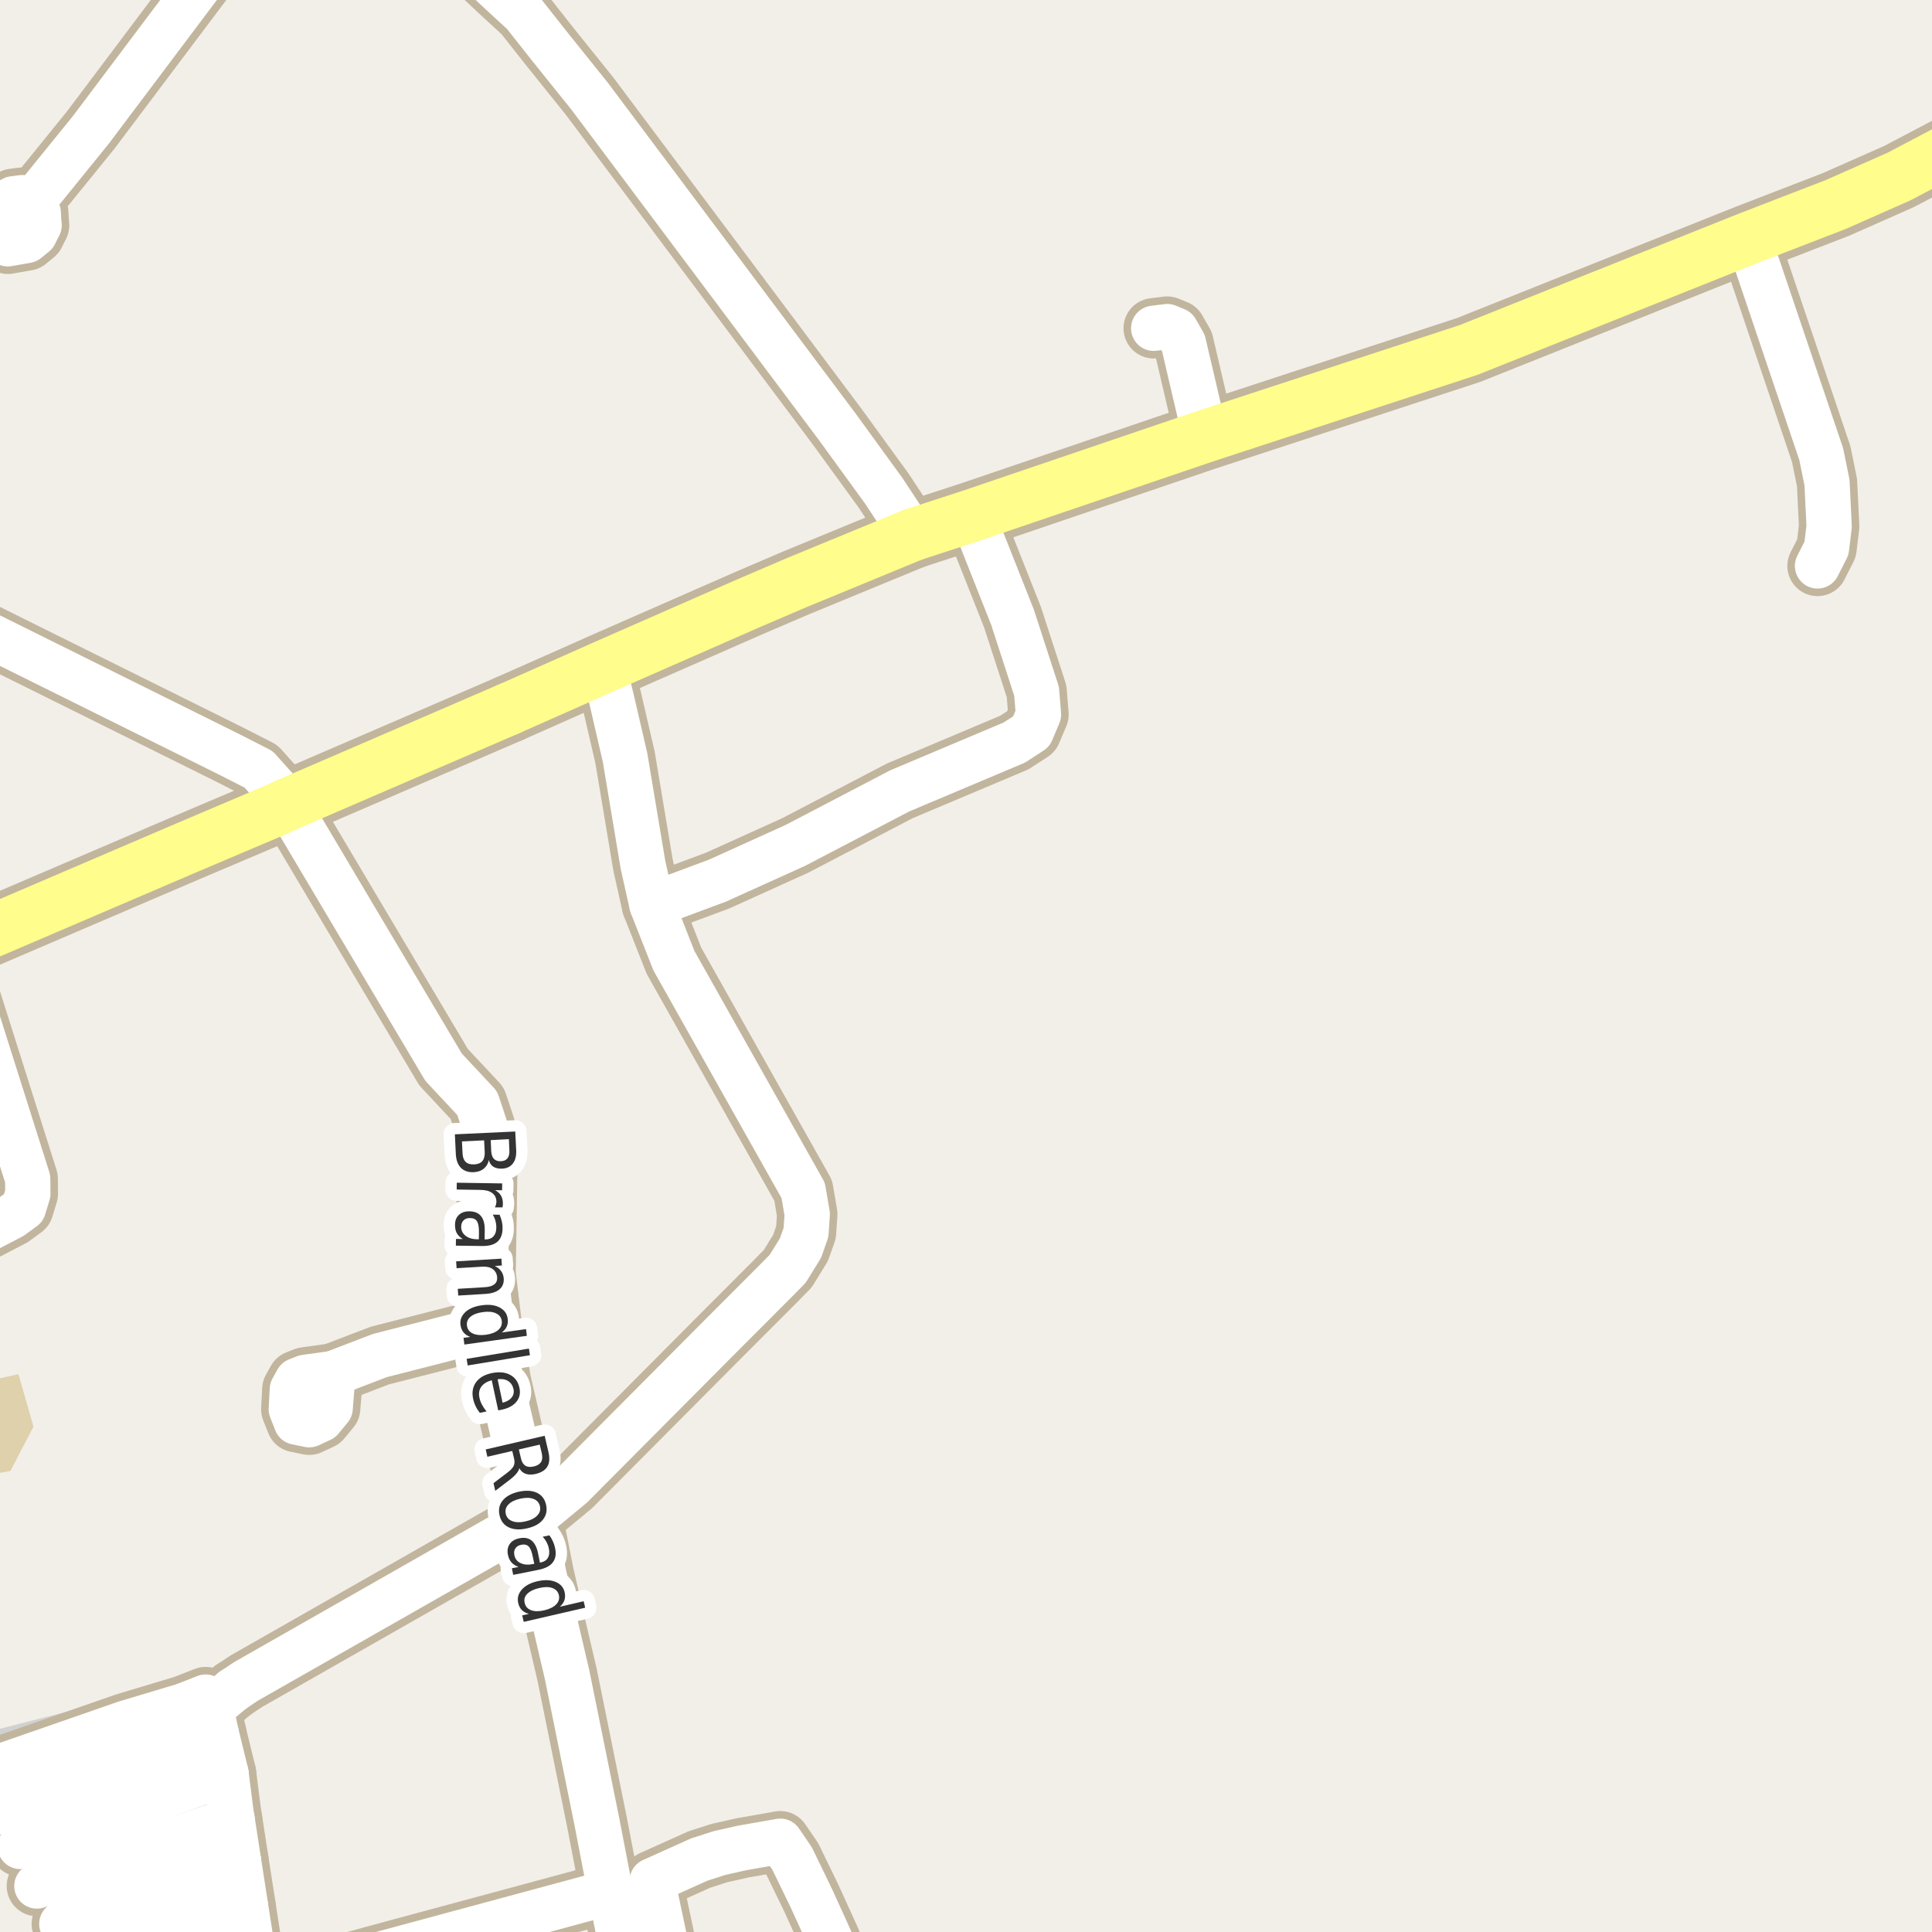 <?xml version="1.0" encoding="UTF-8"?>
<svg xmlns="http://www.w3.org/2000/svg" xmlns:xlink="http://www.w3.org/1999/xlink" width="256pt" height="256pt" viewBox="0 0 256 256" version="1.1">
<g id="surface2">
<rect x="0" y="0" width="256" height="256" style="fill:rgb(94.902%,93.725%,91.373%);fill-opacity:1;stroke:none;"/>
<path style=" stroke:none;fill-rule:evenodd;fill:rgb(81.961%,81.569%,80.392%);fill-opacity:1;" d="M -4 235.777 L -0.918 243.91 L 7.25 256.23 L 9.32 260 L 57.09 260 L 56.16 256.098 L 37.879 260 L 35.07 260 L 31.215 231.059 L 27.82 222.488 L -4 230.602 Z M -4 235.777 "/>
<path style="fill:none;stroke-width:1;stroke-linecap:round;stroke-linejoin:round;stroke:rgb(81.961%,81.961%,81.961%);stroke-opacity:1;stroke-miterlimit:10;" d="M -4 235.777 L -0.918 243.91 L 7.25 256.23 L 9.32 260 L 57.09 260 L 56.16 256.098 L 37.879 260 L 35.07 260 L 31.215 231.059 L 27.82 222.488 L -4 230.602 L -4 235.777 "/>
<path style=" stroke:none;fill-rule:evenodd;fill:rgb(87.059%,81.961%,67.059%);fill-opacity:1;" d="M -4 195.852 L 1.371 194.918 L 4.434 189.039 L 2.449 182.082 L -4 183.523 Z M -4 195.852 "/>
<path style="fill:none;stroke-width:8;stroke-linecap:round;stroke-linejoin:round;stroke:rgb(75.686%,70.98%,61.569%);stroke-opacity:1;stroke-miterlimit:10;" d="M 30.863 223.949 L 27.93 226.383 "/>
<path style="fill:none;stroke-width:8;stroke-linecap:round;stroke-linejoin:round;stroke:rgb(75.686%,70.98%,61.569%);stroke-opacity:1;stroke-miterlimit:10;" d="M 152.871 43.5 L 154.664 43.277 L 155.828 43.754 L 156.809 45.465 L 159.695 57.801 "/>
<path style="fill:none;stroke-width:8;stroke-linecap:round;stroke-linejoin:round;stroke:rgb(75.686%,70.98%,61.569%);stroke-opacity:1;stroke-miterlimit:10;" d="M 32.527 252.523 L 10.668 260.094 "/>
<path style="fill:none;stroke-width:8;stroke-linecap:round;stroke-linejoin:round;stroke:rgb(75.686%,70.98%,61.569%);stroke-opacity:1;stroke-miterlimit:10;" d="M 31.613 246.633 L 8.188 254.926 "/>
<path style="fill:none;stroke-width:8;stroke-linecap:round;stroke-linejoin:round;stroke:rgb(75.686%,70.98%,61.569%);stroke-opacity:1;stroke-miterlimit:10;" d="M 30.766 241.152 L 4.887 249.906 "/>
<path style="fill:none;stroke-width:8;stroke-linecap:round;stroke-linejoin:round;stroke:rgb(75.686%,70.98%,61.569%);stroke-opacity:1;stroke-miterlimit:10;" d="M 29.953 235.016 L 2.684 244.664 "/>
<path style="fill:none;stroke-width:8;stroke-linecap:round;stroke-linejoin:round;stroke:rgb(75.686%,70.98%,61.569%);stroke-opacity:1;stroke-miterlimit:10;" d="M 28.652 229.699 L -0.617 240.172 "/>
<path style="fill:none;stroke-width:8;stroke-linecap:round;stroke-linejoin:round;stroke:rgb(75.686%,70.98%,61.569%);stroke-opacity:1;stroke-miterlimit:10;" d="M 240.832 74.988 L 242.023 72.641 L 242.371 69.754 L 242.09 63.953 L 241.324 60.18 L 231.652 31.578 "/>
<path style="fill:none;stroke-width:8;stroke-linecap:round;stroke-linejoin:round;stroke:rgb(75.686%,70.98%,61.569%);stroke-opacity:1;stroke-miterlimit:10;" d="M 70.578 201.16 L 32.652 222.762 L 30.863 223.949 "/>
<path style="fill:none;stroke-width:8;stroke-linecap:round;stroke-linejoin:round;stroke:rgb(75.686%,70.98%,61.569%);stroke-opacity:1;stroke-miterlimit:10;" d="M 32.496 264 L 34.219 263.422 L 38.633 262.172 L 49.918 259.074 L 80.887 250.711 "/>
<path style="fill:none;stroke-width:8;stroke-linecap:round;stroke-linejoin:round;stroke:rgb(75.686%,70.98%,61.569%);stroke-opacity:1;stroke-miterlimit:10;" d="M 34.301 264 L 33.375 257.984 L 32.527 252.523 L 31.613 246.633 L 30.766 241.152 L 30.559 239.832 L 29.953 235.016 L 28.652 229.699 L 27.93 226.383 L 27.258 224.871 L 24.336 226.012 L 16.625 228.324 L -5.688 236.082 L -9 236.949 "/>
<path style="fill:none;stroke-width:8;stroke-linecap:round;stroke-linejoin:round;stroke:rgb(75.686%,70.98%,61.569%);stroke-opacity:1;stroke-miterlimit:10;" d="M 5.16 29.863 L 5.066 28.184 L 4.32 26.727 "/>
<path style="fill:none;stroke-width:8;stroke-linecap:round;stroke-linejoin:round;stroke:rgb(75.686%,70.98%,61.569%);stroke-opacity:1;stroke-miterlimit:10;" d="M 43.746 186.598 L 44.121 182 L 40.438 182.508 L 39.391 182.922 L 38.738 184.094 L 38.598 186.727 L 39.273 188.438 L 40.977 188.785 L 42.535 188.059 L 43.746 186.598 "/>
<path style="fill:none;stroke-width:8;stroke-linecap:round;stroke-linejoin:round;stroke:rgb(75.686%,70.98%,61.569%);stroke-opacity:1;stroke-miterlimit:10;" d="M 65.184 175.816 L 50.32 179.621 L 44.121 182 "/>
<path style="fill:none;stroke-width:8;stroke-linecap:round;stroke-linejoin:round;stroke:rgb(75.686%,70.98%,61.569%);stroke-opacity:1;stroke-miterlimit:10;" d="M -5.996 125.496 L -5.504 127.215 L 3.668 156.191 L 3.691 158.156 L 3.109 160.059 L 1.547 161.199 L -1.809 162.945 L -5.605 164.34 L -9 165.055 "/>
<path style="fill:none;stroke-width:8;stroke-linecap:round;stroke-linejoin:round;stroke:rgb(75.686%,70.98%,61.569%);stroke-opacity:1;stroke-miterlimit:10;" d="M -9 80.422 L 30.449 100 L 34.277 101.953 L 37.191 105.211 L 38.078 106.602 "/>
<path style="fill:none;stroke-width:8;stroke-linecap:round;stroke-linejoin:round;stroke:rgb(75.686%,70.98%,61.569%);stroke-opacity:1;stroke-miterlimit:10;" d="M 31.754 -9 L 12.012 17.242 L 4.32 26.727 L 2.969 26.188 L 1.758 26.344 L 0.664 26.945 L -0.223 27.93 L -0.504 29.23 L 0.129 31.703 L 1.035 32.305 L 3.551 31.863 L 4.602 31.004 L 5.16 29.863 "/>
<path style="fill:none;stroke-width:8;stroke-linecap:round;stroke-linejoin:round;stroke:rgb(75.686%,70.98%,61.569%);stroke-opacity:1;stroke-miterlimit:10;" d="M 128.82 68.297 L 134.16 81.773 L 137.352 91.602 L 137.605 94.676 L 136.652 96.93 L 134.414 98.387 L 119.223 104.793 L 105.379 112.023 L 95.082 116.684 L 86.391 119.918 "/>
<path style="fill:none;stroke-width:8;stroke-linecap:round;stroke-linejoin:round;stroke:rgb(75.686%,70.98%,61.569%);stroke-opacity:1;stroke-miterlimit:10;" d="M 112.918 264 L 110.008 257.023 L 107.516 251.539 L 104.957 246.262 L 103.395 243.973 L 98.332 244.863 L 95.332 245.539 L 92.664 246.395 L 86.426 249.203 L 89.551 264 "/>
<path style="fill:none;stroke-width:8;stroke-linecap:round;stroke-linejoin:round;stroke:rgb(75.686%,70.98%,61.569%);stroke-opacity:1;stroke-miterlimit:10;" d="M 79.969 88.367 L 81.055 92.742 L 82.824 100.387 L 85.203 114.621 L 86.391 119.918 L 89.301 127.305 L 106.43 157.746 L 106.965 160.883 L 106.801 163.293 L 106.078 165.355 L 104.379 168.113 L 102.445 170.078 L 96.012 176.516 L 75.766 196.871 L 70.578 201.16 "/>
<path style="fill:none;stroke-width:8;stroke-linecap:round;stroke-linejoin:round;stroke:rgb(75.686%,70.98%,61.569%);stroke-opacity:1;stroke-miterlimit:10;" d="M 56.367 -9 L 58.219 -7.871 L 60.695 -5.965 L 62.625 -4.496 L 64.812 -2.449 L 66.023 -1.305 L 69.402 1.805 L 72.836 6.156 L 78.133 12.75 L 110.973 56.594 L 117.078 65 L 120.148 69.656 L 120.945 70.863 "/>
<path style="fill:none;stroke-width:8;stroke-linecap:round;stroke-linejoin:round;stroke:rgb(75.686%,70.98%,61.569%);stroke-opacity:1;stroke-miterlimit:10;" d="M 38.078 106.602 L 38.875 107.906 L 58.781 141.414 L 63.238 146.18 L 64.566 150.191 L 64.551 155.43 L 64.34 168.785 L 65.184 175.816 L 66.375 183.047 L 70.578 201.16 L 72.07 208.668 L 73.566 215.168 L 75.145 221.922 L 79.086 241.367 L 80.887 250.711 L 83.625 264 "/>
<path style="fill:none;stroke-width:9;stroke-linecap:round;stroke-linejoin:round;stroke:rgb(75.686%,70.98%,61.569%);stroke-opacity:1;stroke-miterlimit:10;" d="M 67.43 93.934 L 77.531 89.457 L 79.969 88.367 L 88.812 84.488 L 99.332 79.871 L 105.469 77.242 L 120.945 70.863 "/>
<path style="fill:none;stroke-width:9;stroke-linecap:round;stroke-linejoin:round;stroke:rgb(75.686%,70.98%,61.569%);stroke-opacity:1;stroke-miterlimit:10;" d="M 67.43 93.934 L 38.078 106.602 L 36.441 107.359 L 24.707 112.34 L -5.996 125.496 L -7.449 126.086 L -10 127.062 "/>
<path style="fill:none;stroke-width:9;stroke-linecap:round;stroke-linejoin:round;stroke:rgb(75.686%,70.98%,61.569%);stroke-opacity:1;stroke-miterlimit:10;" d="M 120.945 70.863 L 128.82 68.297 L 159.695 57.801 L 194.617 46.367 L 231.652 31.578 L 243.234 27.105 L 251.621 23.395 L 265 16.355 "/>
<path style="fill:none;stroke-width:6;stroke-linecap:round;stroke-linejoin:round;stroke:rgb(100%,100%,100%);stroke-opacity:1;stroke-miterlimit:10;" d="M 30.863 223.949 L 27.93 226.383 "/>
<path style="fill:none;stroke-width:6;stroke-linecap:round;stroke-linejoin:round;stroke:rgb(100%,100%,100%);stroke-opacity:1;stroke-miterlimit:10;" d="M 152.871 43.5 L 154.664 43.277 L 155.828 43.754 L 156.809 45.465 L 159.695 57.801 "/>
<path style="fill:none;stroke-width:6;stroke-linecap:round;stroke-linejoin:round;stroke:rgb(100%,100%,100%);stroke-opacity:1;stroke-miterlimit:10;" d="M 32.527 252.523 L 10.668 260.094 "/>
<path style="fill:none;stroke-width:6;stroke-linecap:round;stroke-linejoin:round;stroke:rgb(100%,100%,100%);stroke-opacity:1;stroke-miterlimit:10;" d="M 31.613 246.633 L 8.188 254.926 "/>
<path style="fill:none;stroke-width:6;stroke-linecap:round;stroke-linejoin:round;stroke:rgb(100%,100%,100%);stroke-opacity:1;stroke-miterlimit:10;" d="M 30.766 241.152 L 4.887 249.906 "/>
<path style="fill:none;stroke-width:6;stroke-linecap:round;stroke-linejoin:round;stroke:rgb(100%,100%,100%);stroke-opacity:1;stroke-miterlimit:10;" d="M 29.953 235.016 L 2.684 244.664 "/>
<path style="fill:none;stroke-width:6;stroke-linecap:round;stroke-linejoin:round;stroke:rgb(100%,100%,100%);stroke-opacity:1;stroke-miterlimit:10;" d="M 28.652 229.699 L -0.617 240.172 "/>
<path style="fill:none;stroke-width:6;stroke-linecap:round;stroke-linejoin:round;stroke:rgb(100%,100%,100%);stroke-opacity:1;stroke-miterlimit:10;" d="M 240.832 74.988 L 242.023 72.641 L 242.371 69.754 L 242.09 63.953 L 241.324 60.18 L 231.652 31.578 "/>
<path style="fill:none;stroke-width:6;stroke-linecap:round;stroke-linejoin:round;stroke:rgb(100%,100%,100%);stroke-opacity:1;stroke-miterlimit:10;" d="M 70.578 201.16 L 32.652 222.762 L 30.863 223.949 "/>
<path style="fill:none;stroke-width:6;stroke-linecap:round;stroke-linejoin:round;stroke:rgb(100%,100%,100%);stroke-opacity:1;stroke-miterlimit:10;" d="M 32.496 264 L 34.219 263.422 L 38.633 262.172 L 49.918 259.074 L 80.887 250.711 "/>
<path style="fill:none;stroke-width:6;stroke-linecap:round;stroke-linejoin:round;stroke:rgb(100%,100%,100%);stroke-opacity:1;stroke-miterlimit:10;" d="M 34.301 264 L 33.375 257.984 L 32.527 252.523 L 31.613 246.633 L 30.766 241.152 L 30.559 239.832 L 29.953 235.016 L 28.652 229.699 L 27.93 226.383 L 27.258 224.871 L 24.336 226.012 L 16.625 228.324 L -5.688 236.082 L -9 236.949 "/>
<path style="fill:none;stroke-width:6;stroke-linecap:round;stroke-linejoin:round;stroke:rgb(100%,100%,100%);stroke-opacity:1;stroke-miterlimit:10;" d="M 5.16 29.863 L 5.066 28.184 L 4.32 26.727 "/>
<path style="fill:none;stroke-width:6;stroke-linecap:round;stroke-linejoin:round;stroke:rgb(100%,100%,100%);stroke-opacity:1;stroke-miterlimit:10;" d="M 43.746 186.598 L 44.121 182 L 40.438 182.508 L 39.391 182.922 L 38.738 184.094 L 38.598 186.727 L 39.273 188.438 L 40.977 188.785 L 42.535 188.059 L 43.746 186.598 "/>
<path style="fill:none;stroke-width:6;stroke-linecap:round;stroke-linejoin:round;stroke:rgb(100%,100%,100%);stroke-opacity:1;stroke-miterlimit:10;" d="M 65.184 175.816 L 50.32 179.621 L 44.121 182 "/>
<path style="fill:none;stroke-width:6;stroke-linecap:round;stroke-linejoin:round;stroke:rgb(100%,100%,100%);stroke-opacity:1;stroke-miterlimit:10;" d="M -5.996 125.496 L -5.504 127.215 L 3.668 156.191 L 3.691 158.156 L 3.109 160.059 L 1.547 161.199 L -1.809 162.945 L -5.605 164.34 L -9 165.055 "/>
<path style="fill:none;stroke-width:6;stroke-linecap:round;stroke-linejoin:round;stroke:rgb(100%,100%,100%);stroke-opacity:1;stroke-miterlimit:10;" d="M -9 80.422 L 30.449 100 L 34.277 101.953 L 37.191 105.211 L 38.078 106.602 "/>
<path style="fill:none;stroke-width:6;stroke-linecap:round;stroke-linejoin:round;stroke:rgb(100%,100%,100%);stroke-opacity:1;stroke-miterlimit:10;" d="M 31.754 -9 L 12.012 17.242 L 4.32 26.727 L 2.969 26.188 L 1.758 26.344 L 0.664 26.945 L -0.223 27.93 L -0.504 29.23 L 0.129 31.703 L 1.035 32.305 L 3.551 31.863 L 4.602 31.004 L 5.16 29.863 "/>
<path style="fill:none;stroke-width:6;stroke-linecap:round;stroke-linejoin:round;stroke:rgb(100%,100%,100%);stroke-opacity:1;stroke-miterlimit:10;" d="M 128.82 68.297 L 134.16 81.773 L 137.352 91.602 L 137.605 94.676 L 136.652 96.93 L 134.414 98.387 L 119.223 104.793 L 105.379 112.023 L 95.082 116.684 L 86.391 119.918 "/>
<path style="fill:none;stroke-width:6;stroke-linecap:round;stroke-linejoin:round;stroke:rgb(100%,100%,100%);stroke-opacity:1;stroke-miterlimit:10;" d="M 112.918 264 L 110.008 257.023 L 107.516 251.539 L 104.957 246.262 L 103.395 243.973 L 98.332 244.863 L 95.332 245.539 L 92.664 246.395 L 86.426 249.203 L 89.551 264 "/>
<path style="fill:none;stroke-width:6;stroke-linecap:round;stroke-linejoin:round;stroke:rgb(100%,100%,100%);stroke-opacity:1;stroke-miterlimit:10;" d="M 79.969 88.367 L 81.055 92.742 L 82.824 100.387 L 85.203 114.621 L 86.391 119.918 L 89.301 127.305 L 106.43 157.746 L 106.965 160.883 L 106.801 163.293 L 106.078 165.355 L 104.379 168.113 L 102.445 170.078 L 96.012 176.516 L 75.766 196.871 L 70.578 201.16 "/>
<path style="fill:none;stroke-width:6;stroke-linecap:round;stroke-linejoin:round;stroke:rgb(100%,100%,100%);stroke-opacity:1;stroke-miterlimit:10;" d="M 56.367 -9 L 58.219 -7.871 L 60.695 -5.965 L 62.625 -4.496 L 64.812 -2.449 L 66.023 -1.305 L 69.402 1.805 L 72.836 6.156 L 78.133 12.75 L 110.973 56.594 L 117.078 65 L 120.148 69.656 L 120.945 70.863 "/>
<path style="fill:none;stroke-width:6;stroke-linecap:round;stroke-linejoin:round;stroke:rgb(100%,100%,100%);stroke-opacity:1;stroke-miterlimit:10;" d="M 38.078 106.602 L 38.875 107.906 L 58.781 141.414 L 63.238 146.18 L 64.566 150.191 L 64.551 155.43 L 64.34 168.785 L 65.184 175.816 L 66.375 183.047 L 70.578 201.16 L 72.07 208.668 L 73.566 215.168 L 75.145 221.922 L 79.086 241.367 L 80.887 250.711 L 83.625 264 "/>
<path style="fill:none;stroke-width:7;stroke-linecap:round;stroke-linejoin:round;stroke:rgb(100%,99.216%,54.51%);stroke-opacity:1;stroke-miterlimit:10;" d="M 67.43 93.934 L 77.531 89.457 L 79.969 88.367 L 88.812 84.488 L 99.332 79.871 L 105.469 77.242 L 120.945 70.863 "/>
<path style="fill:none;stroke-width:7;stroke-linecap:round;stroke-linejoin:round;stroke:rgb(100%,99.216%,54.51%);stroke-opacity:1;stroke-miterlimit:10;" d="M 67.43 93.934 L 38.078 106.602 L 36.441 107.359 L 24.707 112.34 L -5.996 125.496 L -7.449 126.086 L -10 127.062 "/>
<path style="fill:none;stroke-width:7;stroke-linecap:round;stroke-linejoin:round;stroke:rgb(100%,99.216%,54.51%);stroke-opacity:1;stroke-miterlimit:10;" d="M 120.945 70.863 L 128.82 68.297 L 159.695 57.801 L 194.617 46.367 L 231.652 31.578 L 243.234 27.105 L 251.621 23.395 L 265 16.355 "/>
<path style="fill:none;stroke-width:3;stroke-linecap:round;stroke-linejoin:round;stroke:rgb(100%,100%,100%);stroke-opacity:1;stroke-miterlimit:10;" d="M 64.148 151.102 L 61.211 151.242 L 61.289 152.805 C 61.309 153.324 61.445 153.703 61.695 153.945 C 61.945 154.195 62.32 154.309 62.82 154.289 C 63.32 154.266 63.684 154.121 63.914 153.852 C 64.141 153.578 64.246 153.184 64.227 152.664 Z M 67.43 150.945 L 65.023 151.07 L 65.086 152.508 C 65.117 152.984 65.234 153.336 65.445 153.555 C 65.664 153.781 65.977 153.887 66.383 153.867 C 66.789 153.844 67.078 153.711 67.258 153.461 C 67.445 153.219 67.523 152.859 67.492 152.383 Z M 68.273 149.93 L 68.398 152.43 C 68.43 153.168 68.281 153.746 67.961 154.164 C 67.637 154.59 67.164 154.82 66.539 154.852 C 66.047 154.871 65.652 154.781 65.352 154.586 C 65.059 154.387 64.867 154.094 64.773 153.711 C 64.68 154.188 64.453 154.57 64.102 154.852 C 63.758 155.141 63.312 155.297 62.773 155.32 C 62.055 155.352 61.484 155.156 61.07 154.742 C 60.664 154.324 60.438 153.711 60.398 152.898 L 60.273 150.305 Z M 65.574 159.98 C 65.637 159.875 65.684 159.762 65.715 159.637 C 65.746 159.52 65.766 159.395 65.777 159.262 C 65.777 158.75 65.594 158.359 65.23 158.09 C 64.875 157.816 64.359 157.676 63.684 157.668 L 60.512 157.621 L 60.527 156.715 L 66.543 156.809 L 66.527 157.715 L 65.59 157.699 C 65.953 157.895 66.219 158.141 66.387 158.434 C 66.562 158.734 66.645 159.098 66.637 159.527 C 66.637 159.59 66.629 159.656 66.621 159.73 C 66.621 159.812 66.609 159.895 66.59 159.98 Z M 63.465 163.32 C 63.473 162.602 63.387 162.102 63.199 161.82 C 63.02 161.539 62.715 161.398 62.277 161.398 C 61.934 161.387 61.652 161.484 61.434 161.695 C 61.223 161.902 61.113 162.184 61.105 162.539 C 61.105 163.039 61.297 163.438 61.684 163.742 C 62.066 164.043 62.578 164.199 63.215 164.211 L 63.449 164.211 Z M 63.84 165.102 L 60.402 165.055 L 60.418 164.164 L 61.324 164.18 C 60.957 163.961 60.691 163.699 60.527 163.398 C 60.363 163.094 60.285 162.727 60.293 162.289 C 60.293 161.734 60.465 161.297 60.809 160.977 C 61.16 160.652 61.629 160.496 62.215 160.508 C 62.891 160.516 63.395 160.727 63.73 161.133 C 64.074 161.547 64.238 162.164 64.23 162.977 L 64.215 164.227 L 64.309 164.227 C 64.766 164.234 65.121 164.105 65.371 163.836 C 65.629 163.562 65.762 163.184 65.762 162.695 C 65.77 162.391 65.734 162.09 65.652 161.789 C 65.578 161.496 65.457 161.215 65.293 160.945 L 66.199 160.961 C 66.344 161.293 66.449 161.609 66.512 161.914 C 66.574 162.215 66.598 162.512 66.59 162.805 C 66.578 163.586 66.344 164.168 65.887 164.555 C 65.438 164.938 64.754 165.121 63.84 165.102 Z M 64.344 171.449 L 60.719 171.668 L 60.656 170.777 L 64.25 170.559 C 64.812 170.527 65.227 170.402 65.5 170.184 C 65.77 169.973 65.895 169.672 65.875 169.277 C 65.844 168.797 65.648 168.426 65.297 168.168 C 64.953 167.918 64.488 167.809 63.906 167.84 L 60.5 168.043 L 60.438 167.137 L 66.438 166.777 L 66.5 167.684 L 65.562 167.746 C 65.938 167.934 66.219 168.16 66.406 168.434 C 66.602 168.703 66.719 169.031 66.75 169.418 C 66.781 170.02 66.594 170.496 66.188 170.84 C 65.781 171.191 65.164 171.395 64.344 171.449 Z M 66.484 176.566 L 69.703 176.113 L 69.812 177.004 L 61.531 178.16 L 61.422 177.27 L 62.312 177.145 C 61.926 177.008 61.629 176.809 61.422 176.551 C 61.211 176.289 61.078 175.961 61.016 175.566 C 60.93 174.918 61.145 174.352 61.656 173.863 C 62.176 173.383 62.906 173.082 63.844 172.957 C 64.781 172.82 65.562 172.914 66.188 173.238 C 66.82 173.57 67.18 174.059 67.266 174.707 C 67.328 175.102 67.289 175.449 67.156 175.754 C 67.031 176.055 66.805 176.324 66.484 176.566 Z M 63.969 173.863 C 63.25 173.957 62.703 174.164 62.328 174.488 C 61.961 174.809 61.812 175.199 61.875 175.66 C 61.938 176.137 62.191 176.48 62.641 176.691 C 63.086 176.898 63.672 176.957 64.391 176.863 C 65.117 176.758 65.664 176.543 66.031 176.223 C 66.395 175.898 66.547 175.496 66.484 175.02 C 66.422 174.559 66.164 174.227 65.719 174.02 C 65.281 173.809 64.695 173.758 63.969 173.863 Z M 70.082 178.695 L 70.223 179.57 L 61.973 180.93 L 61.832 180.055 Z M 66.5 186.789 L 66.016 186.883 L 65.156 182.883 C 64.508 183.07 64.047 183.359 63.766 183.758 C 63.484 184.164 63.406 184.648 63.531 185.211 C 63.602 185.555 63.719 185.867 63.875 186.148 C 64.031 186.438 64.227 186.73 64.469 187.023 L 63.578 187.211 C 63.348 186.918 63.16 186.617 63.016 186.305 C 62.867 186 62.758 185.68 62.688 185.336 C 62.508 184.492 62.641 183.762 63.078 183.148 C 63.523 182.543 64.219 182.141 65.156 181.945 C 66.113 181.75 66.922 181.82 67.578 182.164 C 68.242 182.516 68.66 183.094 68.828 183.898 C 68.984 184.605 68.852 185.215 68.438 185.727 C 68.02 186.246 67.375 186.602 66.5 186.789 Z M 66.594 185.867 C 67.125 185.742 67.52 185.516 67.781 185.195 C 68.039 184.883 68.129 184.512 68.047 184.086 C 67.941 183.594 67.703 183.23 67.328 182.992 C 66.961 182.762 66.5 182.684 65.938 182.758 Z M 68.812 194.543 C 68.77 194.762 68.645 194.996 68.438 195.246 C 68.238 195.496 67.938 195.777 67.531 196.09 L 65.625 197.543 L 65.391 196.527 L 67.203 195.152 C 67.66 194.809 67.945 194.504 68.062 194.246 C 68.188 193.984 68.207 193.668 68.125 193.293 L 67.875 192.262 L 64.578 193.027 L 64.359 192.059 L 72.172 190.246 L 72.672 192.402 C 72.859 193.215 72.812 193.855 72.531 194.324 C 72.25 194.801 71.727 195.129 70.969 195.309 C 70.477 195.422 70.047 195.418 69.672 195.293 C 69.297 195.168 69.008 194.918 68.812 194.543 Z M 71.516 191.418 L 68.75 192.059 L 69.031 193.246 C 69.133 193.715 69.332 194.035 69.625 194.215 C 69.914 194.391 70.289 194.422 70.75 194.309 C 71.195 194.203 71.508 194.012 71.688 193.73 C 71.863 193.449 71.898 193.074 71.797 192.605 Z M 71.547 199.582 C 71.441 199.113 71.156 198.789 70.688 198.613 C 70.227 198.434 69.645 198.426 68.938 198.582 C 68.238 198.738 67.719 198.992 67.375 199.348 C 67.031 199.699 66.91 200.113 67.016 200.582 C 67.117 201.051 67.398 201.371 67.859 201.551 C 68.328 201.738 68.91 201.754 69.609 201.598 C 70.316 201.441 70.844 201.18 71.188 200.816 C 71.531 200.461 71.648 200.051 71.547 199.582 Z M 72.359 199.395 C 72.523 200.152 72.383 200.809 71.938 201.363 C 71.488 201.926 70.781 202.309 69.812 202.52 C 68.863 202.738 68.062 202.691 67.406 202.379 C 66.758 202.066 66.352 201.527 66.188 200.77 C 66.02 200.008 66.164 199.352 66.625 198.801 C 67.082 198.258 67.785 197.879 68.734 197.66 C 69.703 197.453 70.504 197.5 71.141 197.801 C 71.785 198.102 72.191 198.633 72.359 199.395 Z M 70.609 206.332 C 70.473 205.621 70.285 205.148 70.047 204.91 C 69.816 204.68 69.488 204.605 69.062 204.691 C 68.719 204.762 68.461 204.918 68.297 205.16 C 68.129 205.41 68.082 205.711 68.156 206.066 C 68.25 206.555 68.52 206.902 68.969 207.113 C 69.414 207.332 69.953 207.379 70.578 207.254 L 70.797 207.207 Z M 71.375 208.004 L 68 208.676 L 67.828 207.801 L 68.719 207.629 C 68.32 207.492 68.004 207.289 67.766 207.02 C 67.535 206.758 67.379 206.414 67.297 205.988 C 67.191 205.445 67.273 204.977 67.547 204.582 C 67.816 204.195 68.238 203.945 68.812 203.832 C 69.477 203.695 70.02 203.793 70.438 204.129 C 70.852 204.473 71.141 205.039 71.297 205.832 L 71.547 207.066 L 71.641 207.035 C 72.086 206.949 72.406 206.746 72.594 206.426 C 72.781 206.113 72.828 205.715 72.734 205.238 C 72.68 204.934 72.582 204.648 72.438 204.379 C 72.301 204.105 72.125 203.855 71.906 203.629 L 72.797 203.441 C 73.016 203.742 73.18 204.035 73.297 204.316 C 73.422 204.598 73.508 204.883 73.562 205.176 C 73.719 205.934 73.613 206.551 73.25 207.02 C 72.895 207.496 72.27 207.824 71.375 208.004 Z M 74.18 212.906 L 77.336 212.172 L 77.539 213.031 L 69.398 214.906 L 69.195 214.047 L 70.086 213.844 C 69.68 213.738 69.359 213.566 69.133 213.328 C 68.902 213.086 68.746 212.773 68.664 212.391 C 68.516 211.742 68.68 211.156 69.148 210.625 C 69.617 210.094 70.312 209.723 71.242 209.516 C 72.168 209.309 72.961 209.34 73.617 209.609 C 74.273 209.879 74.672 210.336 74.82 210.984 C 74.902 211.367 74.891 211.719 74.789 212.031 C 74.684 212.344 74.48 212.633 74.18 212.906 Z M 71.445 210.422 C 70.734 210.586 70.211 210.844 69.867 211.188 C 69.523 211.531 69.406 211.93 69.523 212.391 C 69.625 212.859 69.906 213.18 70.367 213.359 C 70.824 213.535 71.406 213.539 72.117 213.375 C 72.824 213.207 73.352 212.945 73.695 212.594 C 74.039 212.238 74.156 211.828 74.055 211.359 C 73.938 210.898 73.652 210.586 73.195 210.422 C 72.734 210.254 72.152 210.254 71.445 210.422 Z M 71.445 210.422 "/>
<path style=" stroke:none;fill-rule:evenodd;fill:rgb(20%,20%,20%);fill-opacity:1;" d="M 64.148 151.102 L 61.211 151.242 L 61.289 152.805 C 61.309 153.324 61.445 153.703 61.695 153.945 C 61.945 154.195 62.32 154.309 62.82 154.289 C 63.32 154.266 63.684 154.121 63.914 153.852 C 64.141 153.578 64.246 153.184 64.227 152.664 Z M 67.43 150.945 L 65.023 151.07 L 65.086 152.508 C 65.117 152.984 65.234 153.336 65.445 153.555 C 65.664 153.781 65.977 153.887 66.383 153.867 C 66.789 153.844 67.078 153.711 67.258 153.461 C 67.445 153.219 67.523 152.859 67.492 152.383 Z M 68.273 149.93 L 68.398 152.43 C 68.43 153.168 68.281 153.746 67.961 154.164 C 67.637 154.59 67.164 154.82 66.539 154.852 C 66.047 154.871 65.652 154.781 65.352 154.586 C 65.059 154.387 64.867 154.094 64.773 153.711 C 64.68 154.188 64.453 154.57 64.102 154.852 C 63.758 155.141 63.312 155.297 62.773 155.32 C 62.055 155.352 61.484 155.156 61.07 154.742 C 60.664 154.324 60.438 153.711 60.398 152.898 L 60.273 150.305 Z M 65.574 159.98 C 65.637 159.875 65.684 159.762 65.715 159.637 C 65.746 159.52 65.766 159.395 65.777 159.262 C 65.777 158.75 65.594 158.359 65.23 158.09 C 64.875 157.816 64.359 157.676 63.684 157.668 L 60.512 157.621 L 60.527 156.715 L 66.543 156.809 L 66.527 157.715 L 65.59 157.699 C 65.953 157.895 66.219 158.141 66.387 158.434 C 66.562 158.734 66.645 159.098 66.637 159.527 C 66.637 159.59 66.629 159.656 66.621 159.73 C 66.621 159.812 66.609 159.895 66.59 159.98 Z M 63.465 163.32 C 63.473 162.602 63.387 162.102 63.199 161.82 C 63.02 161.539 62.715 161.398 62.277 161.398 C 61.934 161.387 61.652 161.484 61.434 161.695 C 61.223 161.902 61.113 162.184 61.105 162.539 C 61.105 163.039 61.297 163.438 61.684 163.742 C 62.066 164.043 62.578 164.199 63.215 164.211 L 63.449 164.211 Z M 63.84 165.102 L 60.402 165.055 L 60.418 164.164 L 61.324 164.18 C 60.957 163.961 60.691 163.699 60.527 163.398 C 60.363 163.094 60.285 162.727 60.293 162.289 C 60.293 161.734 60.465 161.297 60.809 160.977 C 61.16 160.652 61.629 160.496 62.215 160.508 C 62.891 160.516 63.395 160.727 63.73 161.133 C 64.074 161.547 64.238 162.164 64.23 162.977 L 64.215 164.227 L 64.309 164.227 C 64.766 164.234 65.121 164.105 65.371 163.836 C 65.629 163.562 65.762 163.184 65.762 162.695 C 65.77 162.391 65.734 162.09 65.652 161.789 C 65.578 161.496 65.457 161.215 65.293 160.945 L 66.199 160.961 C 66.344 161.293 66.449 161.609 66.512 161.914 C 66.574 162.215 66.598 162.512 66.59 162.805 C 66.578 163.586 66.344 164.168 65.887 164.555 C 65.438 164.938 64.754 165.121 63.84 165.102 Z M 64.344 171.449 L 60.719 171.668 L 60.656 170.777 L 64.25 170.559 C 64.812 170.527 65.227 170.402 65.5 170.184 C 65.77 169.973 65.895 169.672 65.875 169.277 C 65.844 168.797 65.648 168.426 65.297 168.168 C 64.953 167.918 64.488 167.809 63.906 167.84 L 60.5 168.043 L 60.438 167.137 L 66.438 166.777 L 66.5 167.684 L 65.562 167.746 C 65.938 167.934 66.219 168.16 66.406 168.434 C 66.602 168.703 66.719 169.031 66.75 169.418 C 66.781 170.02 66.594 170.496 66.188 170.84 C 65.781 171.191 65.164 171.395 64.344 171.449 Z M 66.484 176.566 L 69.703 176.113 L 69.812 177.004 L 61.531 178.16 L 61.422 177.27 L 62.312 177.145 C 61.926 177.008 61.629 176.809 61.422 176.551 C 61.211 176.289 61.078 175.961 61.016 175.566 C 60.93 174.918 61.145 174.352 61.656 173.863 C 62.176 173.383 62.906 173.082 63.844 172.957 C 64.781 172.82 65.562 172.914 66.188 173.238 C 66.82 173.57 67.18 174.059 67.266 174.707 C 67.328 175.102 67.289 175.449 67.156 175.754 C 67.031 176.055 66.805 176.324 66.484 176.566 Z M 63.969 173.863 C 63.25 173.957 62.703 174.164 62.328 174.488 C 61.961 174.809 61.812 175.199 61.875 175.66 C 61.938 176.137 62.191 176.48 62.641 176.691 C 63.086 176.898 63.672 176.957 64.391 176.863 C 65.117 176.758 65.664 176.543 66.031 176.223 C 66.395 175.898 66.547 175.496 66.484 175.02 C 66.422 174.559 66.164 174.227 65.719 174.02 C 65.281 173.809 64.695 173.758 63.969 173.863 Z M 70.082 178.695 L 70.223 179.57 L 61.973 180.93 L 61.832 180.055 Z M 66.5 186.789 L 66.016 186.883 L 65.156 182.883 C 64.508 183.07 64.047 183.359 63.766 183.758 C 63.484 184.164 63.406 184.648 63.531 185.211 C 63.602 185.555 63.719 185.867 63.875 186.148 C 64.031 186.438 64.227 186.73 64.469 187.023 L 63.578 187.211 C 63.348 186.918 63.16 186.617 63.016 186.305 C 62.867 186 62.758 185.68 62.688 185.336 C 62.508 184.492 62.641 183.762 63.078 183.148 C 63.523 182.543 64.219 182.141 65.156 181.945 C 66.113 181.75 66.922 181.82 67.578 182.164 C 68.242 182.516 68.66 183.094 68.828 183.898 C 68.984 184.605 68.852 185.215 68.438 185.727 C 68.02 186.246 67.375 186.602 66.5 186.789 Z M 66.594 185.867 C 67.125 185.742 67.52 185.516 67.781 185.195 C 68.039 184.883 68.129 184.512 68.047 184.086 C 67.941 183.594 67.703 183.23 67.328 182.992 C 66.961 182.762 66.5 182.684 65.938 182.758 Z M 68.812 194.543 C 68.77 194.762 68.645 194.996 68.438 195.246 C 68.238 195.496 67.938 195.777 67.531 196.09 L 65.625 197.543 L 65.391 196.527 L 67.203 195.152 C 67.66 194.809 67.945 194.504 68.062 194.246 C 68.188 193.984 68.207 193.668 68.125 193.293 L 67.875 192.262 L 64.578 193.027 L 64.359 192.059 L 72.172 190.246 L 72.672 192.402 C 72.859 193.215 72.812 193.855 72.531 194.324 C 72.25 194.801 71.727 195.129 70.969 195.309 C 70.477 195.422 70.047 195.418 69.672 195.293 C 69.297 195.168 69.008 194.918 68.812 194.543 Z M 71.516 191.418 L 68.75 192.059 L 69.031 193.246 C 69.133 193.715 69.332 194.035 69.625 194.215 C 69.914 194.391 70.289 194.422 70.75 194.309 C 71.195 194.203 71.508 194.012 71.688 193.73 C 71.863 193.449 71.898 193.074 71.797 192.605 Z M 71.547 199.582 C 71.441 199.113 71.156 198.789 70.688 198.613 C 70.227 198.434 69.645 198.426 68.938 198.582 C 68.238 198.738 67.719 198.992 67.375 199.348 C 67.031 199.699 66.91 200.113 67.016 200.582 C 67.117 201.051 67.398 201.371 67.859 201.551 C 68.328 201.738 68.91 201.754 69.609 201.598 C 70.316 201.441 70.844 201.18 71.188 200.816 C 71.531 200.461 71.648 200.051 71.547 199.582 Z M 72.359 199.395 C 72.523 200.152 72.383 200.809 71.938 201.363 C 71.488 201.926 70.781 202.309 69.812 202.52 C 68.863 202.738 68.062 202.691 67.406 202.379 C 66.758 202.066 66.352 201.527 66.188 200.77 C 66.02 200.008 66.164 199.352 66.625 198.801 C 67.082 198.258 67.785 197.879 68.734 197.66 C 69.703 197.453 70.504 197.5 71.141 197.801 C 71.785 198.102 72.191 198.633 72.359 199.395 Z M 70.609 206.332 C 70.473 205.621 70.285 205.148 70.047 204.91 C 69.816 204.68 69.488 204.605 69.062 204.691 C 68.719 204.762 68.461 204.918 68.297 205.16 C 68.129 205.41 68.082 205.711 68.156 206.066 C 68.25 206.555 68.52 206.902 68.969 207.113 C 69.414 207.332 69.953 207.379 70.578 207.254 L 70.797 207.207 Z M 71.375 208.004 L 68 208.676 L 67.828 207.801 L 68.719 207.629 C 68.32 207.492 68.004 207.289 67.766 207.02 C 67.535 206.758 67.379 206.414 67.297 205.988 C 67.191 205.445 67.273 204.977 67.547 204.582 C 67.816 204.195 68.238 203.945 68.812 203.832 C 69.477 203.695 70.02 203.793 70.438 204.129 C 70.852 204.473 71.141 205.039 71.297 205.832 L 71.547 207.066 L 71.641 207.035 C 72.086 206.949 72.406 206.746 72.594 206.426 C 72.781 206.113 72.828 205.715 72.734 205.238 C 72.68 204.934 72.582 204.648 72.438 204.379 C 72.301 204.105 72.125 203.855 71.906 203.629 L 72.797 203.441 C 73.016 203.742 73.18 204.035 73.297 204.316 C 73.422 204.598 73.508 204.883 73.562 205.176 C 73.719 205.934 73.613 206.551 73.25 207.02 C 72.895 207.496 72.27 207.824 71.375 208.004 Z M 74.18 212.906 L 77.336 212.172 L 77.539 213.031 L 69.398 214.906 L 69.195 214.047 L 70.086 213.844 C 69.68 213.738 69.359 213.566 69.133 213.328 C 68.902 213.086 68.746 212.773 68.664 212.391 C 68.516 211.742 68.68 211.156 69.148 210.625 C 69.617 210.094 70.312 209.723 71.242 209.516 C 72.168 209.309 72.961 209.34 73.617 209.609 C 74.273 209.879 74.672 210.336 74.82 210.984 C 74.902 211.367 74.891 211.719 74.789 212.031 C 74.684 212.344 74.48 212.633 74.18 212.906 Z M 71.445 210.422 C 70.734 210.586 70.211 210.844 69.867 211.188 C 69.523 211.531 69.406 211.93 69.523 212.391 C 69.625 212.859 69.906 213.18 70.367 213.359 C 70.824 213.535 71.406 213.539 72.117 213.375 C 72.824 213.207 73.352 212.945 73.695 212.594 C 74.039 212.238 74.156 211.828 74.055 211.359 C 73.938 210.898 73.652 210.586 73.195 210.422 C 72.734 210.254 72.152 210.254 71.445 210.422 Z M 71.445 210.422 "/>
</g>
</svg>

